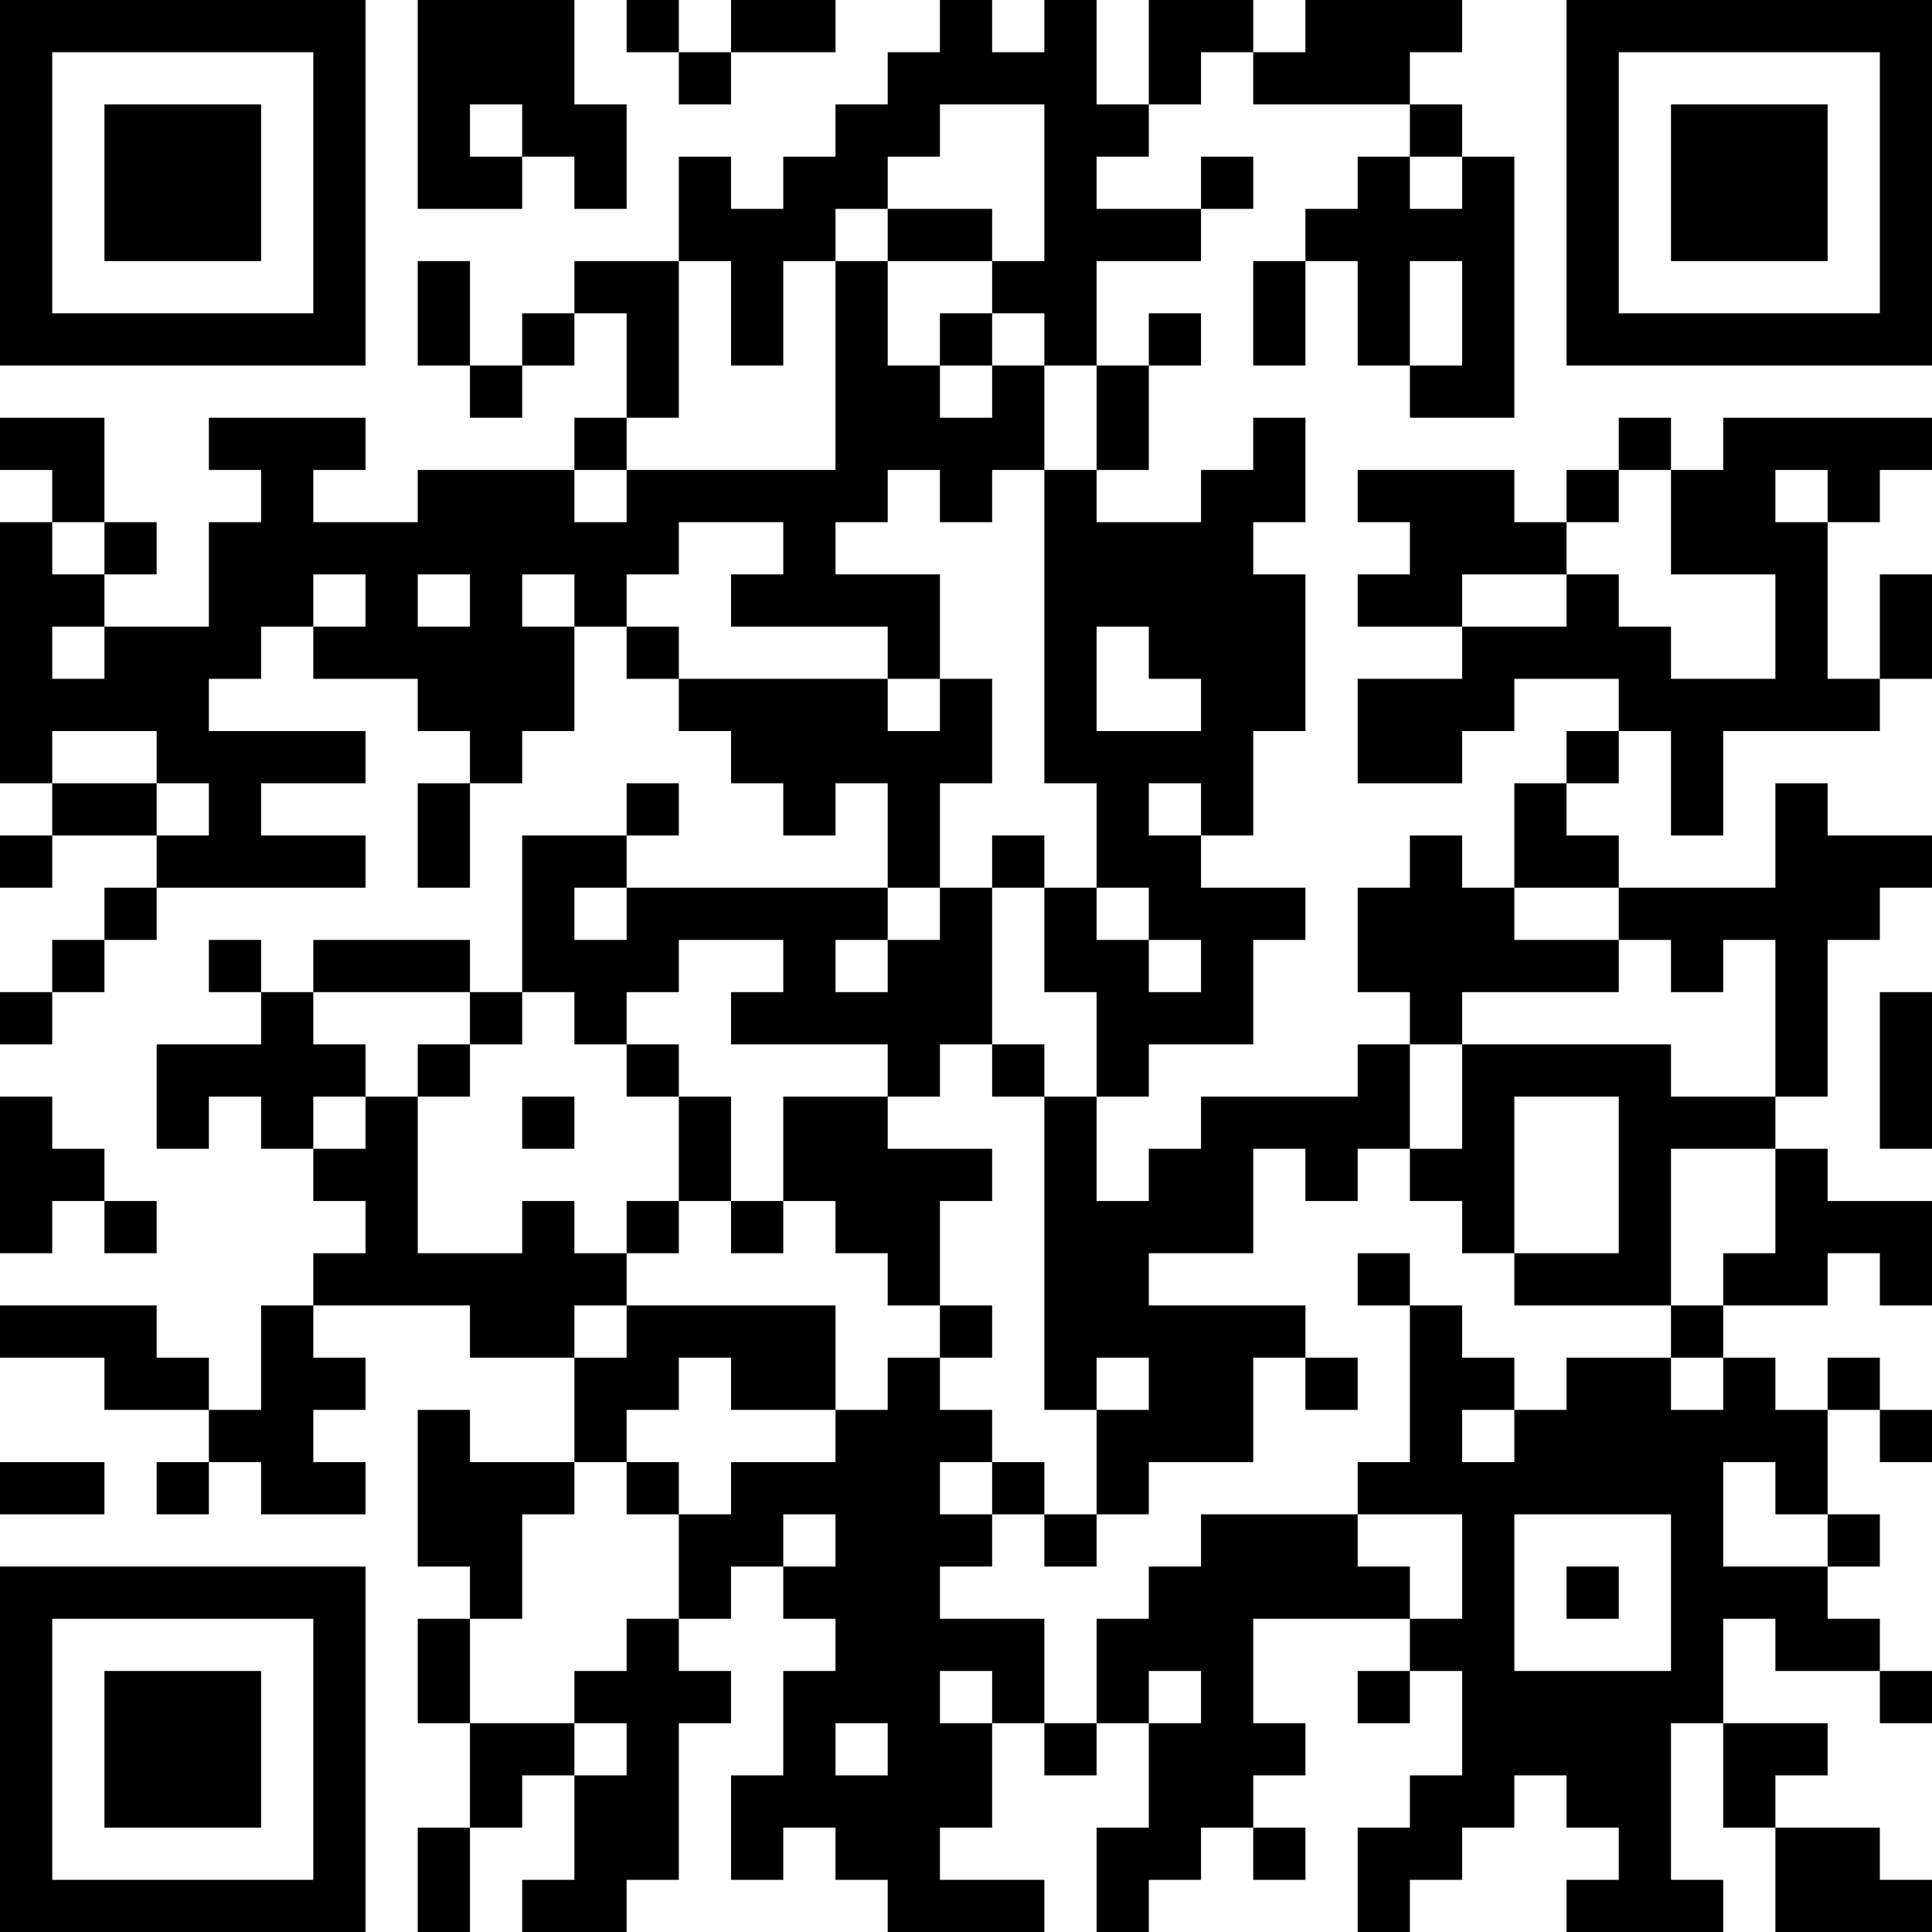 <?xml version="1.0" encoding="UTF-8"?>
<svg xmlns="http://www.w3.org/2000/svg" version="1.1" width="500" height="500" viewBox="0 0 500 500"><rect x="0" y="0" width="500" height="500" fill="#ffffff"/><g transform="scale(13.514)"><g transform="translate(0,0)"><path fill-rule="evenodd" d="M8 0L8 4L10 4L10 3L11 3L11 4L12 4L12 2L11 2L11 0ZM12 0L12 1L13 1L13 2L14 2L14 1L16 1L16 0L14 0L14 1L13 1L13 0ZM18 0L18 1L17 1L17 2L16 2L16 3L15 3L15 4L14 4L14 3L13 3L13 5L11 5L11 6L10 6L10 7L9 7L9 5L8 5L8 7L9 7L9 8L10 8L10 7L11 7L11 6L12 6L12 8L11 8L11 9L8 9L8 10L6 10L6 9L7 9L7 8L4 8L4 9L5 9L5 10L4 10L4 12L2 12L2 11L3 11L3 10L2 10L2 8L0 8L0 9L1 9L1 10L0 10L0 15L1 15L1 16L0 16L0 17L1 17L1 16L3 16L3 17L2 17L2 18L1 18L1 19L0 19L0 20L1 20L1 19L2 19L2 18L3 18L3 17L7 17L7 16L5 16L5 15L7 15L7 14L4 14L4 13L5 13L5 12L6 12L6 13L8 13L8 14L9 14L9 15L8 15L8 17L9 17L9 15L10 15L10 14L11 14L11 12L12 12L12 13L13 13L13 14L14 14L14 15L15 15L15 16L16 16L16 15L17 15L17 17L12 17L12 16L13 16L13 15L12 15L12 16L10 16L10 19L9 19L9 18L6 18L6 19L5 19L5 18L4 18L4 19L5 19L5 20L3 20L3 22L4 22L4 21L5 21L5 22L6 22L6 23L7 23L7 24L6 24L6 25L5 25L5 27L4 27L4 26L3 26L3 25L0 25L0 26L2 26L2 27L4 27L4 28L3 28L3 29L4 29L4 28L5 28L5 29L7 29L7 28L6 28L6 27L7 27L7 26L6 26L6 25L9 25L9 26L11 26L11 28L9 28L9 27L8 27L8 30L9 30L9 31L8 31L8 33L9 33L9 35L8 35L8 37L9 37L9 35L10 35L10 34L11 34L11 36L10 36L10 37L12 37L12 36L13 36L13 33L14 33L14 32L13 32L13 31L14 31L14 30L15 30L15 31L16 31L16 32L15 32L15 34L14 34L14 36L15 36L15 35L16 35L16 36L17 36L17 37L20 37L20 36L18 36L18 35L19 35L19 33L20 33L20 34L21 34L21 33L22 33L22 35L21 35L21 37L22 37L22 36L23 36L23 35L24 35L24 36L25 36L25 35L24 35L24 34L25 34L25 33L24 33L24 31L27 31L27 32L26 32L26 33L27 33L27 32L28 32L28 34L27 34L27 35L26 35L26 37L27 37L27 36L28 36L28 35L29 35L29 34L30 34L30 35L31 35L31 36L30 36L30 37L33 37L33 36L32 36L32 33L33 33L33 35L34 35L34 37L37 37L37 36L36 36L36 35L34 35L34 34L35 34L35 33L33 33L33 31L34 31L34 32L36 32L36 33L37 33L37 32L36 32L36 31L35 31L35 30L36 30L36 29L35 29L35 27L36 27L36 28L37 28L37 27L36 27L36 26L35 26L35 27L34 27L34 26L33 26L33 25L35 25L35 24L36 24L36 25L37 25L37 23L35 23L35 22L34 22L34 21L35 21L35 18L36 18L36 17L37 17L37 16L35 16L35 15L34 15L34 17L31 17L31 16L30 16L30 15L31 15L31 14L32 14L32 16L33 16L33 14L36 14L36 13L37 13L37 11L36 11L36 13L35 13L35 10L36 10L36 9L37 9L37 8L33 8L33 9L32 9L32 8L31 8L31 9L30 9L30 10L29 10L29 9L26 9L26 10L27 10L27 11L26 11L26 12L28 12L28 13L26 13L26 15L28 15L28 14L29 14L29 13L31 13L31 14L30 14L30 15L29 15L29 17L28 17L28 16L27 16L27 17L26 17L26 19L27 19L27 20L26 20L26 21L23 21L23 22L22 22L22 23L21 23L21 21L22 21L22 20L24 20L24 18L25 18L25 17L23 17L23 16L24 16L24 14L25 14L25 11L24 11L24 10L25 10L25 8L24 8L24 9L23 9L23 10L21 10L21 9L22 9L22 7L23 7L23 6L22 6L22 7L21 7L21 5L23 5L23 4L24 4L24 3L23 3L23 4L21 4L21 3L22 3L22 2L23 2L23 1L24 1L24 2L27 2L27 3L26 3L26 4L25 4L25 5L24 5L24 7L25 7L25 5L26 5L26 7L27 7L27 8L29 8L29 3L28 3L28 2L27 2L27 1L28 1L28 0L25 0L25 1L24 1L24 0L22 0L22 2L21 2L21 0L20 0L20 1L19 1L19 0ZM9 2L9 3L10 3L10 2ZM18 2L18 3L17 3L17 4L16 4L16 5L15 5L15 7L14 7L14 5L13 5L13 8L12 8L12 9L11 9L11 10L12 10L12 9L16 9L16 5L17 5L17 7L18 7L18 8L19 8L19 7L20 7L20 9L19 9L19 10L18 10L18 9L17 9L17 10L16 10L16 11L18 11L18 13L17 13L17 12L14 12L14 11L15 11L15 10L13 10L13 11L12 11L12 12L13 12L13 13L17 13L17 14L18 14L18 13L19 13L19 15L18 15L18 17L17 17L17 18L16 18L16 19L17 19L17 18L18 18L18 17L19 17L19 20L18 20L18 21L17 21L17 20L14 20L14 19L15 19L15 18L13 18L13 19L12 19L12 20L11 20L11 19L10 19L10 20L9 20L9 19L6 19L6 20L7 20L7 21L6 21L6 22L7 22L7 21L8 21L8 24L10 24L10 23L11 23L11 24L12 24L12 25L11 25L11 26L12 26L12 25L16 25L16 27L14 27L14 26L13 26L13 27L12 27L12 28L11 28L11 29L10 29L10 31L9 31L9 33L11 33L11 34L12 34L12 33L11 33L11 32L12 32L12 31L13 31L13 29L14 29L14 28L16 28L16 27L17 27L17 26L18 26L18 27L19 27L19 28L18 28L18 29L19 29L19 30L18 30L18 31L20 31L20 33L21 33L21 31L22 31L22 30L23 30L23 29L26 29L26 30L27 30L27 31L28 31L28 29L26 29L26 28L27 28L27 25L28 25L28 26L29 26L29 27L28 27L28 28L29 28L29 27L30 27L30 26L32 26L32 27L33 27L33 26L32 26L32 25L33 25L33 24L34 24L34 22L32 22L32 25L29 25L29 24L31 24L31 21L29 21L29 24L28 24L28 23L27 23L27 22L28 22L28 20L32 20L32 21L34 21L34 18L33 18L33 19L32 19L32 18L31 18L31 17L29 17L29 18L31 18L31 19L28 19L28 20L27 20L27 22L26 22L26 23L25 23L25 22L24 22L24 24L22 24L22 25L25 25L25 26L24 26L24 28L22 28L22 29L21 29L21 27L22 27L22 26L21 26L21 27L20 27L20 21L21 21L21 19L20 19L20 17L21 17L21 18L22 18L22 19L23 19L23 18L22 18L22 17L21 17L21 15L20 15L20 9L21 9L21 7L20 7L20 6L19 6L19 5L20 5L20 2ZM27 3L27 4L28 4L28 3ZM17 4L17 5L19 5L19 4ZM27 5L27 7L28 7L28 5ZM18 6L18 7L19 7L19 6ZM31 9L31 10L30 10L30 11L28 11L28 12L30 12L30 11L31 11L31 12L32 12L32 13L34 13L34 11L32 11L32 9ZM34 9L34 10L35 10L35 9ZM1 10L1 11L2 11L2 10ZM6 11L6 12L7 12L7 11ZM8 11L8 12L9 12L9 11ZM10 11L10 12L11 12L11 11ZM1 12L1 13L2 13L2 12ZM21 12L21 14L23 14L23 13L22 13L22 12ZM1 14L1 15L3 15L3 16L4 16L4 15L3 15L3 14ZM22 15L22 16L23 16L23 15ZM19 16L19 17L20 17L20 16ZM11 17L11 18L12 18L12 17ZM36 19L36 22L37 22L37 19ZM8 20L8 21L9 21L9 20ZM12 20L12 21L13 21L13 23L12 23L12 24L13 24L13 23L14 23L14 24L15 24L15 23L16 23L16 24L17 24L17 25L18 25L18 26L19 26L19 25L18 25L18 23L19 23L19 22L17 22L17 21L15 21L15 23L14 23L14 21L13 21L13 20ZM19 20L19 21L20 21L20 20ZM0 21L0 24L1 24L1 23L2 23L2 24L3 24L3 23L2 23L2 22L1 22L1 21ZM10 21L10 22L11 22L11 21ZM26 24L26 25L27 25L27 24ZM25 26L25 27L26 27L26 26ZM0 28L0 29L2 29L2 28ZM12 28L12 29L13 29L13 28ZM19 28L19 29L20 29L20 30L21 30L21 29L20 29L20 28ZM33 28L33 30L35 30L35 29L34 29L34 28ZM15 29L15 30L16 30L16 29ZM29 29L29 32L32 32L32 29ZM30 30L30 31L31 31L31 30ZM18 32L18 33L19 33L19 32ZM22 32L22 33L23 33L23 32ZM16 33L16 34L17 34L17 33ZM0 0L0 7L7 7L7 0ZM1 1L1 6L6 6L6 1ZM2 2L2 5L5 5L5 2ZM30 0L30 7L37 7L37 0ZM31 1L31 6L36 6L36 1ZM32 2L32 5L35 5L35 2ZM0 30L0 37L7 37L7 30ZM1 31L1 36L6 36L6 31ZM2 32L2 35L5 35L5 32Z" fill="#000000"/></g></g></svg>
